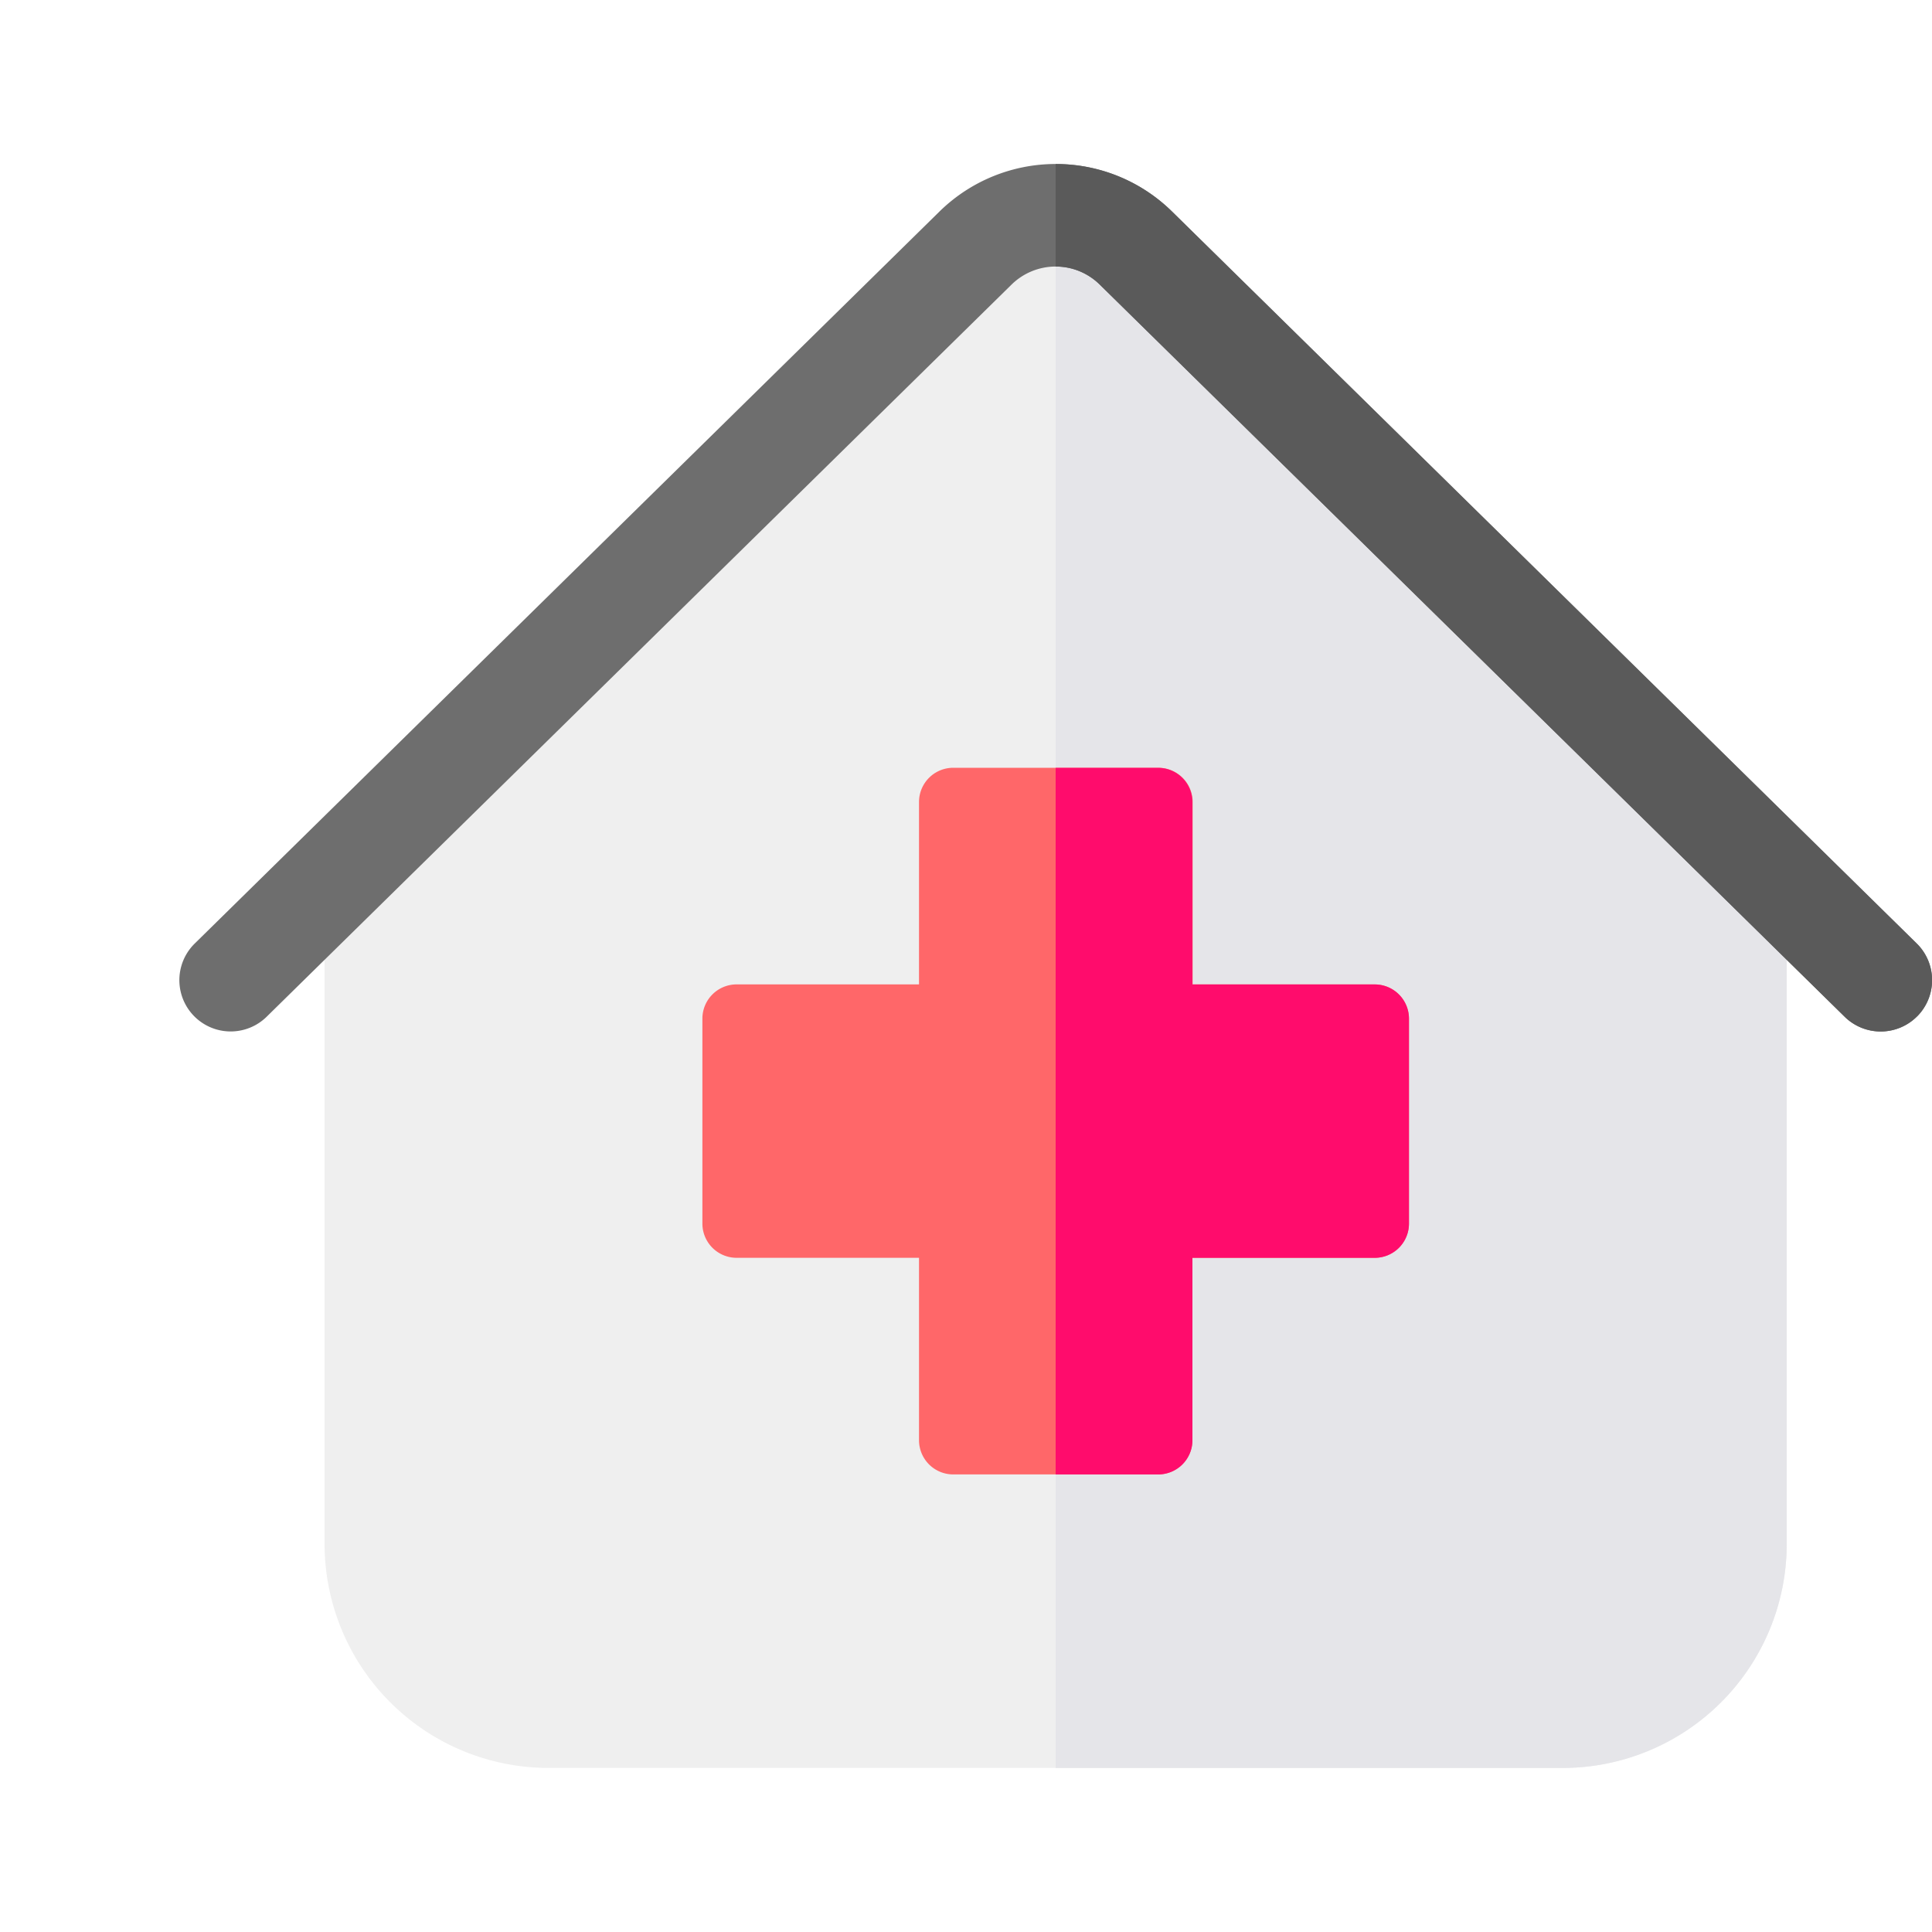 <svg xmlns="http://www.w3.org/2000/svg" width="25" height="25" data-v-896c7642=""><g data-name="Group 24545" data-v-896c7642=""><path data-name="Rectangle 24542" fill="#fff" d="M0 0h25v25H0z" data-v-896c7642=""></path> <path data-name="Path 25314" d="M23.12 11.765v8.22a2.9 2.9 0 0 1-2.892 2.892H7.092A2.9 2.9 0 0 1 4.2 19.985v-8.22a.664.664 0 0 1 .2-.474l7.762-7.629a2.149 2.149 0 0 1 3 0l7.762 7.629a.664.664 0 0 1 .196.474Z" fill="#efefef" data-v-896c7642=""></path> <path data-name="Path 25315" d="M23.12 11.765v8.22a2.9 2.9 0 0 1-2.892 2.892H13.66V3.053a2.133 2.133 0 0 1 1.5.61l7.762 7.629a.664.664 0 0 1 .198.473Z" fill="#e5e5e9" data-v-896c7642=""></path> <path data-name="Path 25316" d="M24.81 13.149a.665.665 0 0 1-.94.008L14.228 3.68a.814.814 0 0 0-1.136 0L3.45 13.157a.664.664 0 1 1-.93-.948l9.642-9.477a2.149 2.149 0 0 1 3 0l9.642 9.477a.665.665 0 0 1 .006.94Z" fill="#6e6e6e" data-v-896c7642=""></path> <path data-name="Path 25317" d="M18.232 13.181v2.652a.443.443 0 0 1-.443.443H15.43v2.36a.443.443 0 0 1-.443.443h-2.652a.443.443 0 0 1-.443-.443v-2.36h-2.36a.443.443 0 0 1-.443-.443v-2.652a.443.443 0 0 1 .443-.443h2.36v-2.36a.443.443 0 0 1 .443-.443h2.655a.443.443 0 0 1 .443.443v2.36h2.357a.443.443 0 0 1 .442.443Z" fill="#ff6769" data-v-896c7642=""></path> <path data-name="Path 25318" d="M18.232 13.181v2.652a.443.443 0 0 1-.443.443H15.43v2.36a.443.443 0 0 1-.443.443H13.66V9.936h1.326a.443.443 0 0 1 .443.443v2.36h2.359a.443.443 0 0 1 .444.442Z" fill="#ff0c6c" data-v-896c7642=""></path> <path data-name="Path 25319" d="M24.81 13.149a.665.665 0 0 1-.94.008L14.228 3.68a.807.807 0 0 0-.568-.231V2.123a2.133 2.133 0 0 1 1.5.61l9.642 9.477a.665.665 0 0 1 .008.94Z" fill="#5a5a5a" data-v-896c7642=""></path></g></svg>